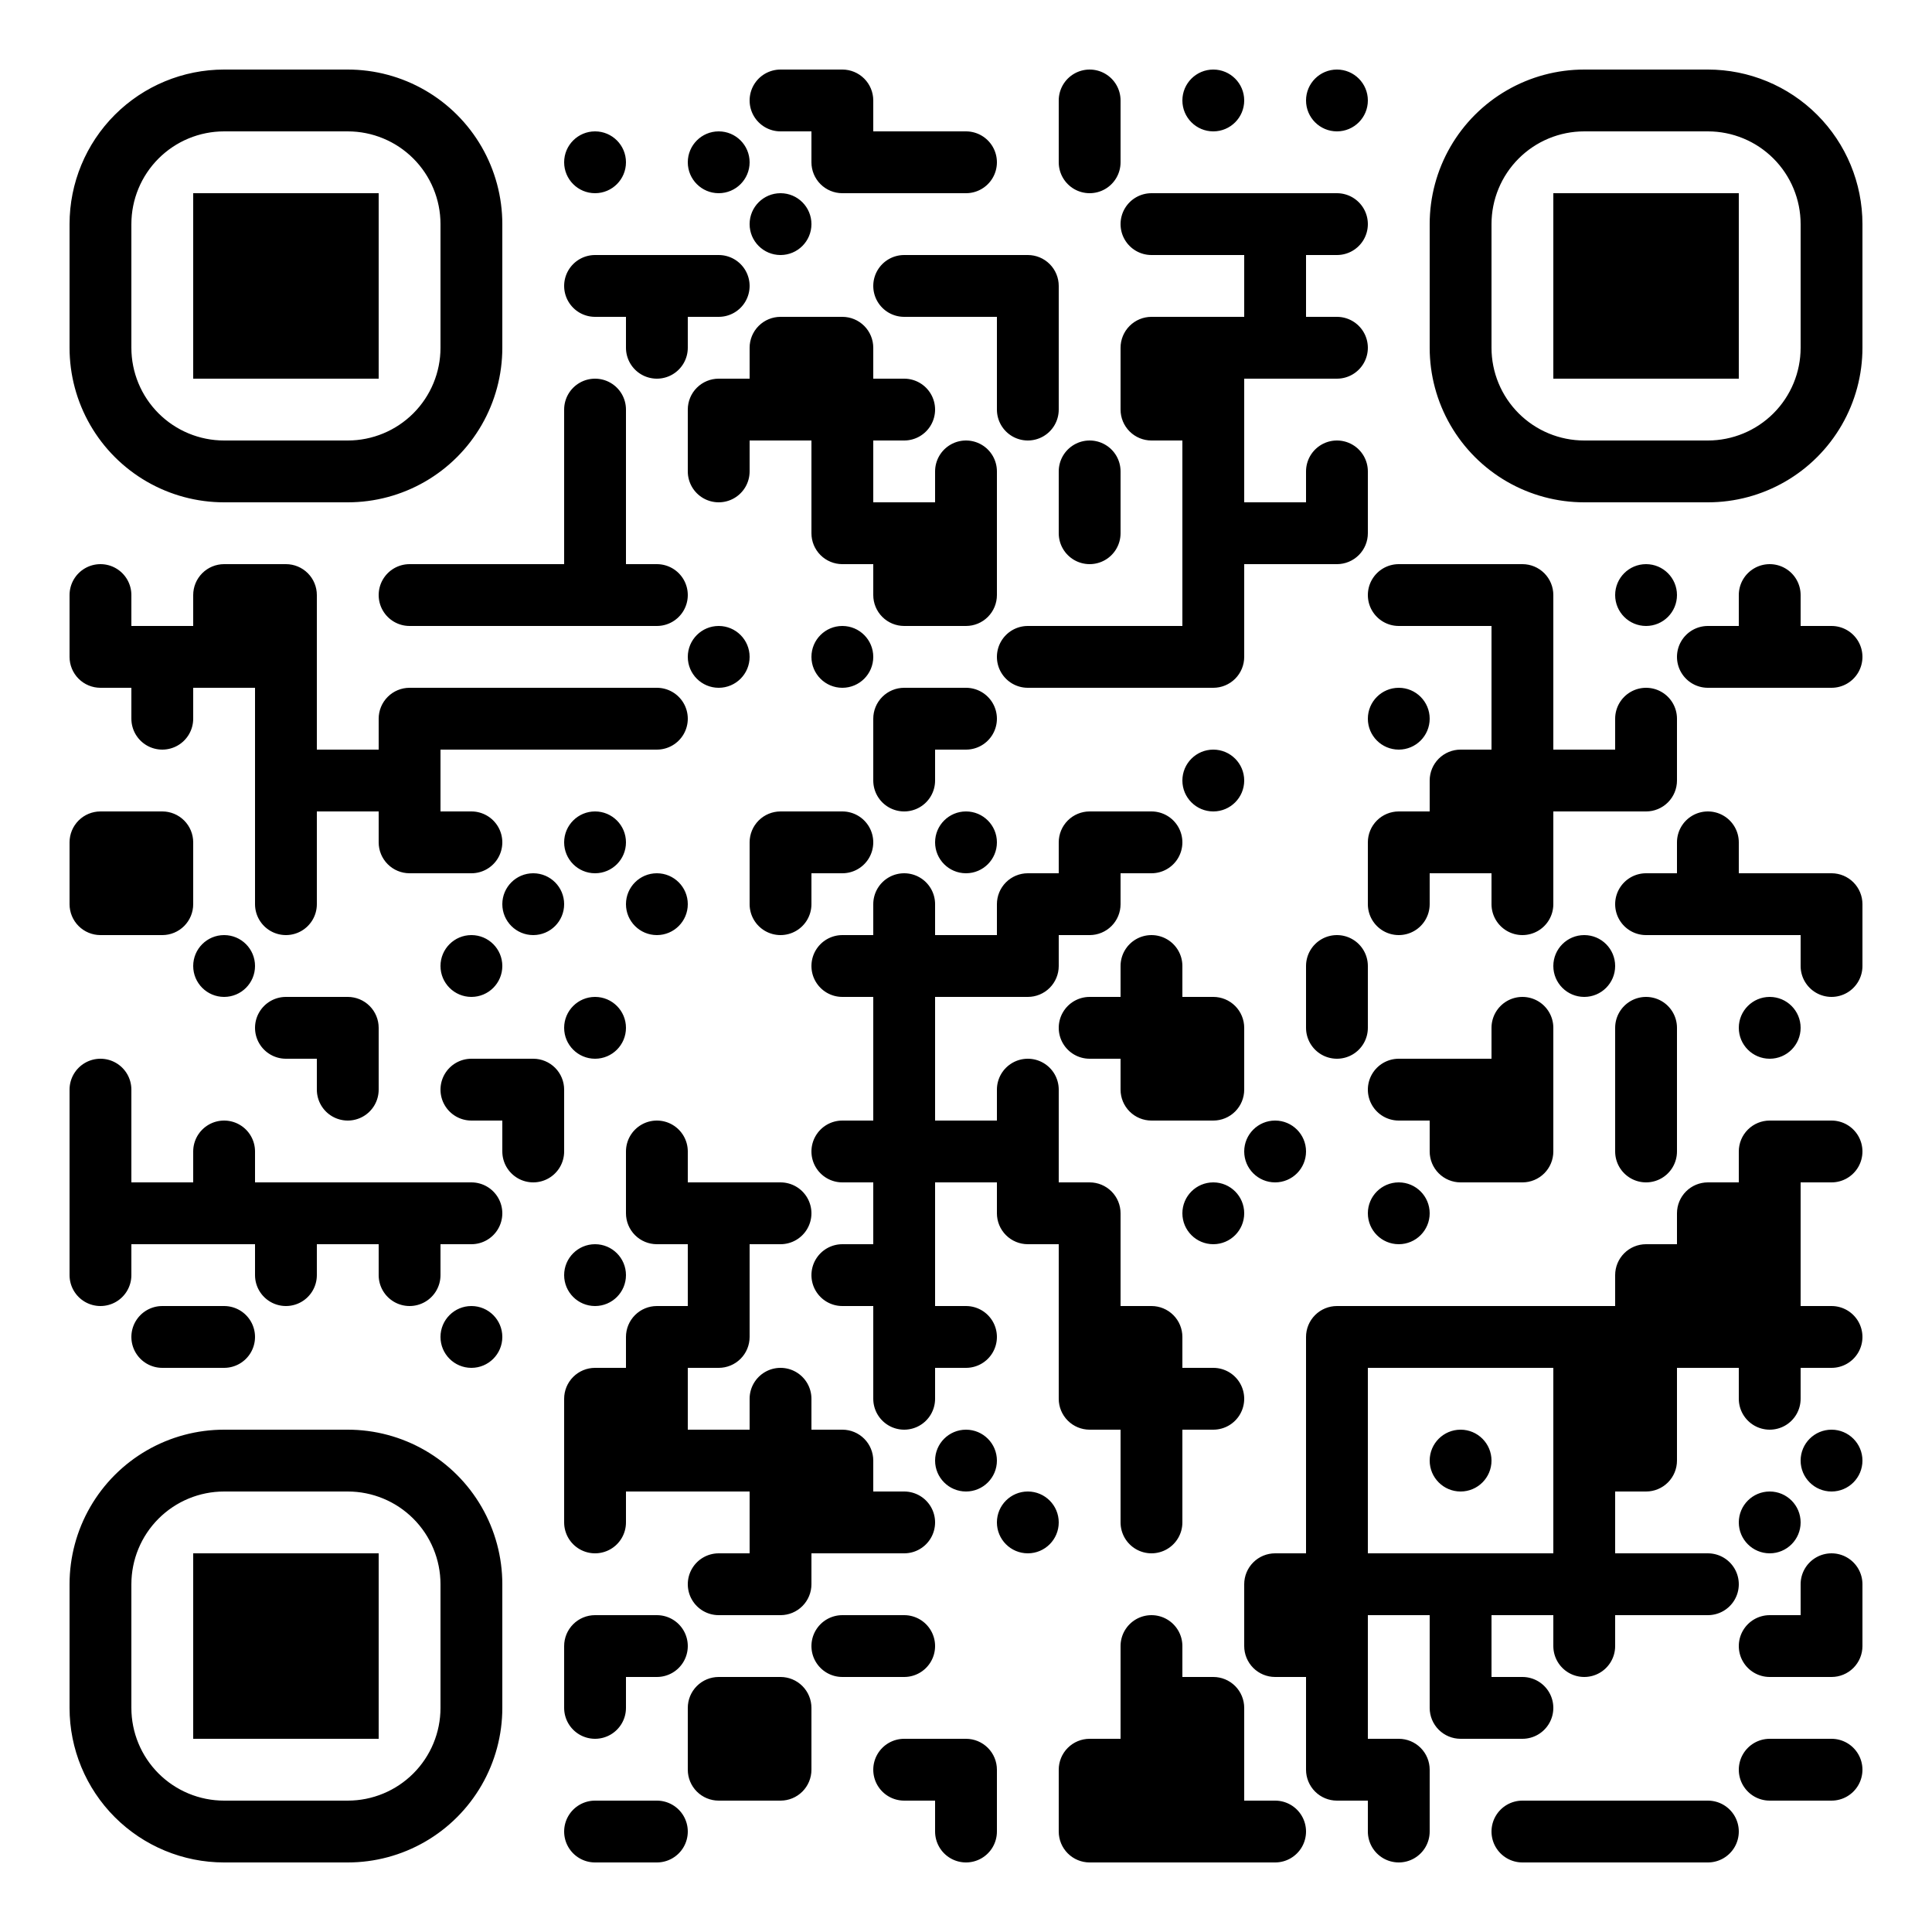 <?xml version="1.0" standalone="no"?>
<svg xmlns="http://www.w3.org/2000/svg" width="500" height="500"><rect width="100%" height="100%" fill="#808080" stroke="none"/><defs><clipPath id="clip-path-dot-color"><path d="M 18 146v 16h 8a 8 8, 0, 0, 0, 0 -16" transform="rotate(-90,26,154)"/><path d="M 18 162v 16h 16v -8a 8 8, 0, 0, 0, -8 -8" transform="rotate(180,26,170)"/><path d="M 18 210v 16h 16v -8a 8 8, 0, 0, 0, -8 -8" transform="rotate(-90,26,218)"/><path d="M 18 226v 16h 16v -8a 8 8, 0, 0, 0, -8 -8" transform="rotate(180,26,234)"/><path d="M 18 274v 16h 8a 8 8, 0, 0, 0, 0 -16" transform="rotate(-90,26,282)"/><rect x="18" y="290" width="16" height="16" transform="rotate(0,26,298)"/><rect x="18" y="306" width="16" height="16" transform="rotate(0,26,314)"/><path d="M 18 322v 16h 8a 8 8, 0, 0, 0, 0 -16" transform="rotate(90,26,330)"/><rect x="34" y="162" width="16" height="16" transform="rotate(0,42,170)"/><path d="M 34 178v 16h 8a 8 8, 0, 0, 0, 0 -16" transform="rotate(90,42,186)"/><path d="M 34 210v 16h 16v -8a 8 8, 0, 0, 0, -8 -8" transform="rotate(0,42,218)"/><path d="M 34 226v 16h 16v -8a 8 8, 0, 0, 0, -8 -8" transform="rotate(90,42,234)"/><rect x="34" y="306" width="16" height="16" transform="rotate(0,42,314)"/><path d="M 34 338v 16h 8a 8 8, 0, 0, 0, 0 -16" transform="rotate(180,42,346)"/><path d="M 50 146v 16h 16v -8a 8 8, 0, 0, 0, -8 -8" transform="rotate(-90,58,154)"/><rect x="50" y="162" width="16" height="16" transform="rotate(0,58,170)"/><circle cx="58" cy="250" r="8" transform="rotate(0,58,250)"/><path d="M 50 290v 16h 8a 8 8, 0, 0, 0, 0 -16" transform="rotate(-90,58,298)"/><rect x="50" y="306" width="16" height="16" transform="rotate(0,58,314)"/><path d="M 50 338v 16h 8a 8 8, 0, 0, 0, 0 -16" transform="rotate(0,58,346)"/><path d="M 66 146v 16h 16v -8a 8 8, 0, 0, 0, -8 -8" transform="rotate(0,74,154)"/><rect x="66" y="162" width="16" height="16" transform="rotate(0,74,170)"/><rect x="66" y="178" width="16" height="16" transform="rotate(0,74,186)"/><rect x="66" y="194" width="16" height="16" transform="rotate(0,74,202)"/><rect x="66" y="210" width="16" height="16" transform="rotate(0,74,218)"/><path d="M 66 226v 16h 8a 8 8, 0, 0, 0, 0 -16" transform="rotate(90,74,234)"/><path d="M 66 258v 16h 8a 8 8, 0, 0, 0, 0 -16" transform="rotate(180,74,266)"/><rect x="66" y="306" width="16" height="16" transform="rotate(0,74,314)"/><path d="M 66 322v 16h 8a 8 8, 0, 0, 0, 0 -16" transform="rotate(90,74,330)"/><rect x="82" y="194" width="16" height="16" transform="rotate(0,90,202)"/><path d="M 82 258v 16h 16v -8a 8 8, 0, 0, 0, -8 -8" transform="rotate(0,90,266)"/><path d="M 82 274v 16h 8a 8 8, 0, 0, 0, 0 -16" transform="rotate(90,90,282)"/><rect x="82" y="306" width="16" height="16" transform="rotate(0,90,314)"/><path d="M 98 146v 16h 8a 8 8, 0, 0, 0, 0 -16" transform="rotate(180,106,154)"/><path d="M 98 178v 16h 16v -8a 8 8, 0, 0, 0, -8 -8" transform="rotate(-90,106,186)"/><rect x="98" y="194" width="16" height="16" transform="rotate(0,106,202)"/><path d="M 98 210v 16h 16v -8a 8 8, 0, 0, 0, -8 -8" transform="rotate(180,106,218)"/><rect x="98" y="306" width="16" height="16" transform="rotate(0,106,314)"/><path d="M 98 322v 16h 8a 8 8, 0, 0, 0, 0 -16" transform="rotate(90,106,330)"/><rect x="114" y="146" width="16" height="16" transform="rotate(0,122,154)"/><rect x="114" y="178" width="16" height="16" transform="rotate(0,122,186)"/><path d="M 114 210v 16h 8a 8 8, 0, 0, 0, 0 -16" transform="rotate(0,122,218)"/><circle cx="122" cy="250" r="8" transform="rotate(0,122,250)"/><path d="M 114 274v 16h 8a 8 8, 0, 0, 0, 0 -16" transform="rotate(180,122,282)"/><path d="M 114 306v 16h 8a 8 8, 0, 0, 0, 0 -16" transform="rotate(0,122,314)"/><circle cx="122" cy="346" r="8" transform="rotate(0,122,346)"/><rect x="130" y="146" width="16" height="16" transform="rotate(0,138,154)"/><rect x="130" y="178" width="16" height="16" transform="rotate(0,138,186)"/><circle cx="138" cy="234" r="8" transform="rotate(0,138,234)"/><path d="M 130 274v 16h 16v -8a 8 8, 0, 0, 0, -8 -8" transform="rotate(0,138,282)"/><path d="M 130 290v 16h 8a 8 8, 0, 0, 0, 0 -16" transform="rotate(90,138,298)"/><circle cx="154" cy="42" r="8" transform="rotate(0,154,42)"/><path d="M 146 66v 16h 8a 8 8, 0, 0, 0, 0 -16" transform="rotate(180,154,74)"/><path d="M 146 98v 16h 8a 8 8, 0, 0, 0, 0 -16" transform="rotate(-90,154,106)"/><rect x="146" y="114" width="16" height="16" transform="rotate(0,154,122)"/><rect x="146" y="130" width="16" height="16" transform="rotate(0,154,138)"/><rect x="146" y="146" width="16" height="16" transform="rotate(0,154,154)"/><rect x="146" y="178" width="16" height="16" transform="rotate(0,154,186)"/><circle cx="154" cy="218" r="8" transform="rotate(0,154,218)"/><circle cx="154" cy="266" r="8" transform="rotate(0,154,266)"/><circle cx="154" cy="330" r="8" transform="rotate(0,154,330)"/><path d="M 146 354v 16h 16v -8a 8 8, 0, 0, 0, -8 -8" transform="rotate(-90,154,362)"/><rect x="146" y="370" width="16" height="16" transform="rotate(0,154,378)"/><path d="M 146 386v 16h 8a 8 8, 0, 0, 0, 0 -16" transform="rotate(90,154,394)"/><path d="M 146 418v 16h 16v -8a 8 8, 0, 0, 0, -8 -8" transform="rotate(-90,154,426)"/><path d="M 146 434v 16h 8a 8 8, 0, 0, 0, 0 -16" transform="rotate(90,154,442)"/><path d="M 146 466v 16h 8a 8 8, 0, 0, 0, 0 -16" transform="rotate(180,154,474)"/><rect x="162" y="66" width="16" height="16" transform="rotate(0,170,74)"/><path d="M 162 82v 16h 8a 8 8, 0, 0, 0, 0 -16" transform="rotate(90,170,90)"/><path d="M 162 146v 16h 8a 8 8, 0, 0, 0, 0 -16" transform="rotate(0,170,154)"/><path d="M 162 178v 16h 8a 8 8, 0, 0, 0, 0 -16" transform="rotate(0,170,186)"/><circle cx="170" cy="234" r="8" transform="rotate(0,170,234)"/><path d="M 162 290v 16h 8a 8 8, 0, 0, 0, 0 -16" transform="rotate(-90,170,298)"/><path d="M 162 306v 16h 16v -8a 8 8, 0, 0, 0, -8 -8" transform="rotate(180,170,314)"/><path d="M 162 338v 16h 16v -8a 8 8, 0, 0, 0, -8 -8" transform="rotate(-90,170,346)"/><rect x="162" y="354" width="16" height="16" transform="rotate(0,170,362)"/><rect x="162" y="370" width="16" height="16" transform="rotate(0,170,378)"/><path d="M 162 418v 16h 8a 8 8, 0, 0, 0, 0 -16" transform="rotate(0,170,426)"/><path d="M 162 466v 16h 8a 8 8, 0, 0, 0, 0 -16" transform="rotate(0,170,474)"/><circle cx="186" cy="42" r="8" transform="rotate(0,186,42)"/><path d="M 178 66v 16h 8a 8 8, 0, 0, 0, 0 -16" transform="rotate(0,186,74)"/><path d="M 178 98v 16h 16v -8a 8 8, 0, 0, 0, -8 -8" transform="rotate(-90,186,106)"/><path d="M 178 114v 16h 8a 8 8, 0, 0, 0, 0 -16" transform="rotate(90,186,122)"/><circle cx="186" cy="170" r="8" transform="rotate(0,186,170)"/><rect x="178" y="306" width="16" height="16" transform="rotate(0,186,314)"/><rect x="178" y="322" width="16" height="16" transform="rotate(0,186,330)"/><path d="M 178 338v 16h 16v -8a 8 8, 0, 0, 0, -8 -8" transform="rotate(90,186,346)"/><rect x="178" y="370" width="16" height="16" transform="rotate(0,186,378)"/><path d="M 178 402v 16h 8a 8 8, 0, 0, 0, 0 -16" transform="rotate(180,186,410)"/><path d="M 178 434v 16h 16v -8a 8 8, 0, 0, 0, -8 -8" transform="rotate(-90,186,442)"/><path d="M 178 450v 16h 16v -8a 8 8, 0, 0, 0, -8 -8" transform="rotate(180,186,458)"/><path d="M 194 18v 16h 8a 8 8, 0, 0, 0, 0 -16" transform="rotate(180,202,26)"/><circle cx="202" cy="58" r="8" transform="rotate(0,202,58)"/><path d="M 194 82v 16h 16v -8a 8 8, 0, 0, 0, -8 -8" transform="rotate(-90,202,90)"/><rect x="194" y="98" width="16" height="16" transform="rotate(0,202,106)"/><path d="M 194 210v 16h 16v -8a 8 8, 0, 0, 0, -8 -8" transform="rotate(-90,202,218)"/><path d="M 194 226v 16h 8a 8 8, 0, 0, 0, 0 -16" transform="rotate(90,202,234)"/><path d="M 194 306v 16h 8a 8 8, 0, 0, 0, 0 -16" transform="rotate(0,202,314)"/><path d="M 194 354v 16h 8a 8 8, 0, 0, 0, 0 -16" transform="rotate(-90,202,362)"/><rect x="194" y="370" width="16" height="16" transform="rotate(0,202,378)"/><rect x="194" y="386" width="16" height="16" transform="rotate(0,202,394)"/><path d="M 194 402v 16h 16v -8a 8 8, 0, 0, 0, -8 -8" transform="rotate(90,202,410)"/><path d="M 194 434v 16h 16v -8a 8 8, 0, 0, 0, -8 -8" transform="rotate(0,202,442)"/><path d="M 194 450v 16h 16v -8a 8 8, 0, 0, 0, -8 -8" transform="rotate(90,202,458)"/><path d="M 210 18v 16h 16v -8a 8 8, 0, 0, 0, -8 -8" transform="rotate(0,218,26)"/><path d="M 210 34v 16h 16v -8a 8 8, 0, 0, 0, -8 -8" transform="rotate(180,218,42)"/><path d="M 210 82v 16h 16v -8a 8 8, 0, 0, 0, -8 -8" transform="rotate(0,218,90)"/><rect x="210" y="98" width="16" height="16" transform="rotate(0,218,106)"/><rect x="210" y="114" width="16" height="16" transform="rotate(0,218,122)"/><path d="M 210 130v 16h 16v -8a 8 8, 0, 0, 0, -8 -8" transform="rotate(180,218,138)"/><circle cx="218" cy="170" r="8" transform="rotate(0,218,170)"/><path d="M 210 210v 16h 8a 8 8, 0, 0, 0, 0 -16" transform="rotate(0,218,218)"/><path d="M 210 242v 16h 8a 8 8, 0, 0, 0, 0 -16" transform="rotate(180,218,250)"/><path d="M 210 290v 16h 8a 8 8, 0, 0, 0, 0 -16" transform="rotate(180,218,298)"/><path d="M 210 322v 16h 8a 8 8, 0, 0, 0, 0 -16" transform="rotate(180,218,330)"/><path d="M 210 370v 16h 16v -8a 8 8, 0, 0, 0, -8 -8" transform="rotate(0,218,378)"/><rect x="210" y="386" width="16" height="16" transform="rotate(0,218,394)"/><path d="M 210 418v 16h 8a 8 8, 0, 0, 0, 0 -16" transform="rotate(180,218,426)"/><rect x="226" y="34" width="16" height="16" transform="rotate(0,234,42)"/><path d="M 226 66v 16h 8a 8 8, 0, 0, 0, 0 -16" transform="rotate(180,234,74)"/><path d="M 226 98v 16h 8a 8 8, 0, 0, 0, 0 -16" transform="rotate(0,234,106)"/><rect x="226" y="130" width="16" height="16" transform="rotate(0,234,138)"/><path d="M 226 146v 16h 16v -8a 8 8, 0, 0, 0, -8 -8" transform="rotate(180,234,154)"/><path d="M 226 178v 16h 16v -8a 8 8, 0, 0, 0, -8 -8" transform="rotate(-90,234,186)"/><path d="M 226 194v 16h 8a 8 8, 0, 0, 0, 0 -16" transform="rotate(90,234,202)"/><path d="M 226 226v 16h 8a 8 8, 0, 0, 0, 0 -16" transform="rotate(-90,234,234)"/><rect x="226" y="242" width="16" height="16" transform="rotate(0,234,250)"/><rect x="226" y="258" width="16" height="16" transform="rotate(0,234,266)"/><rect x="226" y="274" width="16" height="16" transform="rotate(0,234,282)"/><rect x="226" y="290" width="16" height="16" transform="rotate(0,234,298)"/><rect x="226" y="306" width="16" height="16" transform="rotate(0,234,314)"/><rect x="226" y="322" width="16" height="16" transform="rotate(0,234,330)"/><rect x="226" y="338" width="16" height="16" transform="rotate(0,234,346)"/><path d="M 226 354v 16h 8a 8 8, 0, 0, 0, 0 -16" transform="rotate(90,234,362)"/><path d="M 226 386v 16h 8a 8 8, 0, 0, 0, 0 -16" transform="rotate(0,234,394)"/><path d="M 226 418v 16h 8a 8 8, 0, 0, 0, 0 -16" transform="rotate(0,234,426)"/><path d="M 226 450v 16h 8a 8 8, 0, 0, 0, 0 -16" transform="rotate(180,234,458)"/><path d="M 242 34v 16h 8a 8 8, 0, 0, 0, 0 -16" transform="rotate(0,250,42)"/><rect x="242" y="66" width="16" height="16" transform="rotate(0,250,74)"/><path d="M 242 114v 16h 8a 8 8, 0, 0, 0, 0 -16" transform="rotate(-90,250,122)"/><rect x="242" y="130" width="16" height="16" transform="rotate(0,250,138)"/><path d="M 242 146v 16h 16v -8a 8 8, 0, 0, 0, -8 -8" transform="rotate(90,250,154)"/><path d="M 242 178v 16h 8a 8 8, 0, 0, 0, 0 -16" transform="rotate(0,250,186)"/><circle cx="250" cy="218" r="8" transform="rotate(0,250,218)"/><rect x="242" y="242" width="16" height="16" transform="rotate(0,250,250)"/><rect x="242" y="290" width="16" height="16" transform="rotate(0,250,298)"/><path d="M 242 338v 16h 8a 8 8, 0, 0, 0, 0 -16" transform="rotate(0,250,346)"/><circle cx="250" cy="378" r="8" transform="rotate(0,250,378)"/><path d="M 242 450v 16h 16v -8a 8 8, 0, 0, 0, -8 -8" transform="rotate(0,250,458)"/><path d="M 242 466v 16h 8a 8 8, 0, 0, 0, 0 -16" transform="rotate(90,250,474)"/><path d="M 258 66v 16h 16v -8a 8 8, 0, 0, 0, -8 -8" transform="rotate(0,266,74)"/><rect x="258" y="82" width="16" height="16" transform="rotate(0,266,90)"/><path d="M 258 98v 16h 8a 8 8, 0, 0, 0, 0 -16" transform="rotate(90,266,106)"/><path d="M 258 162v 16h 8a 8 8, 0, 0, 0, 0 -16" transform="rotate(180,266,170)"/><path d="M 258 226v 16h 16v -8a 8 8, 0, 0, 0, -8 -8" transform="rotate(-90,266,234)"/><path d="M 258 242v 16h 16v -8a 8 8, 0, 0, 0, -8 -8" transform="rotate(90,266,250)"/><path d="M 258 274v 16h 8a 8 8, 0, 0, 0, 0 -16" transform="rotate(-90,266,282)"/><rect x="258" y="290" width="16" height="16" transform="rotate(0,266,298)"/><path d="M 258 306v 16h 16v -8a 8 8, 0, 0, 0, -8 -8" transform="rotate(180,266,314)"/><circle cx="266" cy="394" r="8" transform="rotate(0,266,394)"/><path d="M 274 18v 16h 8a 8 8, 0, 0, 0, 0 -16" transform="rotate(-90,282,26)"/><path d="M 274 34v 16h 8a 8 8, 0, 0, 0, 0 -16" transform="rotate(90,282,42)"/><path d="M 274 114v 16h 8a 8 8, 0, 0, 0, 0 -16" transform="rotate(-90,282,122)"/><path d="M 274 130v 16h 8a 8 8, 0, 0, 0, 0 -16" transform="rotate(90,282,138)"/><rect x="274" y="162" width="16" height="16" transform="rotate(0,282,170)"/><path d="M 274 210v 16h 16v -8a 8 8, 0, 0, 0, -8 -8" transform="rotate(-90,282,218)"/><path d="M 274 226v 16h 16v -8a 8 8, 0, 0, 0, -8 -8" transform="rotate(90,282,234)"/><path d="M 274 258v 16h 8a 8 8, 0, 0, 0, 0 -16" transform="rotate(180,282,266)"/><path d="M 274 306v 16h 16v -8a 8 8, 0, 0, 0, -8 -8" transform="rotate(0,282,314)"/><rect x="274" y="322" width="16" height="16" transform="rotate(0,282,330)"/><rect x="274" y="338" width="16" height="16" transform="rotate(0,282,346)"/><path d="M 274 354v 16h 16v -8a 8 8, 0, 0, 0, -8 -8" transform="rotate(180,282,362)"/><path d="M 274 450v 16h 16v -8a 8 8, 0, 0, 0, -8 -8" transform="rotate(-90,282,458)"/><path d="M 274 466v 16h 16v -8a 8 8, 0, 0, 0, -8 -8" transform="rotate(180,282,474)"/><path d="M 290 50v 16h 8a 8 8, 0, 0, 0, 0 -16" transform="rotate(180,298,58)"/><path d="M 290 82v 16h 16v -8a 8 8, 0, 0, 0, -8 -8" transform="rotate(-90,298,90)"/><path d="M 290 98v 16h 16v -8a 8 8, 0, 0, 0, -8 -8" transform="rotate(180,298,106)"/><rect x="290" y="162" width="16" height="16" transform="rotate(0,298,170)"/><path d="M 290 210v 16h 8a 8 8, 0, 0, 0, 0 -16" transform="rotate(0,298,218)"/><path d="M 290 242v 16h 8a 8 8, 0, 0, 0, 0 -16" transform="rotate(-90,298,250)"/><rect x="290" y="258" width="16" height="16" transform="rotate(0,298,266)"/><path d="M 290 274v 16h 16v -8a 8 8, 0, 0, 0, -8 -8" transform="rotate(180,298,282)"/><path d="M 290 338v 16h 16v -8a 8 8, 0, 0, 0, -8 -8" transform="rotate(0,298,346)"/><rect x="290" y="354" width="16" height="16" transform="rotate(0,298,362)"/><rect x="290" y="370" width="16" height="16" transform="rotate(0,298,378)"/><path d="M 290 386v 16h 8a 8 8, 0, 0, 0, 0 -16" transform="rotate(90,298,394)"/><path d="M 290 418v 16h 8a 8 8, 0, 0, 0, 0 -16" transform="rotate(-90,298,426)"/><rect x="290" y="434" width="16" height="16" transform="rotate(0,298,442)"/><rect x="290" y="450" width="16" height="16" transform="rotate(0,298,458)"/><rect x="290" y="466" width="16" height="16" transform="rotate(0,298,474)"/><circle cx="314" cy="26" r="8" transform="rotate(0,314,26)"/><rect x="306" y="50" width="16" height="16" transform="rotate(0,314,58)"/><rect x="306" y="82" width="16" height="16" transform="rotate(0,314,90)"/><rect x="306" y="98" width="16" height="16" transform="rotate(0,314,106)"/><rect x="306" y="114" width="16" height="16" transform="rotate(0,314,122)"/><rect x="306" y="130" width="16" height="16" transform="rotate(0,314,138)"/><rect x="306" y="146" width="16" height="16" transform="rotate(0,314,154)"/><path d="M 306 162v 16h 16v -8a 8 8, 0, 0, 0, -8 -8" transform="rotate(90,314,170)"/><circle cx="314" cy="202" r="8" transform="rotate(0,314,202)"/><path d="M 306 258v 16h 16v -8a 8 8, 0, 0, 0, -8 -8" transform="rotate(0,314,266)"/><path d="M 306 274v 16h 16v -8a 8 8, 0, 0, 0, -8 -8" transform="rotate(90,314,282)"/><circle cx="314" cy="314" r="8" transform="rotate(0,314,314)"/><path d="M 306 354v 16h 8a 8 8, 0, 0, 0, 0 -16" transform="rotate(0,314,362)"/><path d="M 306 434v 16h 16v -8a 8 8, 0, 0, 0, -8 -8" transform="rotate(0,314,442)"/><rect x="306" y="450" width="16" height="16" transform="rotate(0,314,458)"/><rect x="306" y="466" width="16" height="16" transform="rotate(0,314,474)"/><rect x="322" y="50" width="16" height="16" transform="rotate(0,330,58)"/><rect x="322" y="66" width="16" height="16" transform="rotate(0,330,74)"/><rect x="322" y="82" width="16" height="16" transform="rotate(0,330,90)"/><rect x="322" y="130" width="16" height="16" transform="rotate(0,330,138)"/><circle cx="330" cy="298" r="8" transform="rotate(0,330,298)"/><path d="M 322 402v 16h 16v -8a 8 8, 0, 0, 0, -8 -8" transform="rotate(-90,330,410)"/><path d="M 322 418v 16h 16v -8a 8 8, 0, 0, 0, -8 -8" transform="rotate(180,330,426)"/><path d="M 322 466v 16h 8a 8 8, 0, 0, 0, 0 -16" transform="rotate(0,330,474)"/><circle cx="346" cy="26" r="8" transform="rotate(0,346,26)"/><path d="M 338 50v 16h 8a 8 8, 0, 0, 0, 0 -16" transform="rotate(0,346,58)"/><path d="M 338 82v 16h 8a 8 8, 0, 0, 0, 0 -16" transform="rotate(0,346,90)"/><path d="M 338 114v 16h 8a 8 8, 0, 0, 0, 0 -16" transform="rotate(-90,346,122)"/><path d="M 338 130v 16h 16v -8a 8 8, 0, 0, 0, -8 -8" transform="rotate(90,346,138)"/><path d="M 338 242v 16h 8a 8 8, 0, 0, 0, 0 -16" transform="rotate(-90,346,250)"/><path d="M 338 258v 16h 8a 8 8, 0, 0, 0, 0 -16" transform="rotate(90,346,266)"/><path d="M 338 338v 16h 16v -8a 8 8, 0, 0, 0, -8 -8" transform="rotate(-90,346,346)"/><rect x="338" y="354" width="16" height="16" transform="rotate(0,346,362)"/><rect x="338" y="370" width="16" height="16" transform="rotate(0,346,378)"/><rect x="338" y="386" width="16" height="16" transform="rotate(0,346,394)"/><rect x="338" y="402" width="16" height="16" transform="rotate(0,346,410)"/><rect x="338" y="418" width="16" height="16" transform="rotate(0,346,426)"/><rect x="338" y="434" width="16" height="16" transform="rotate(0,346,442)"/><path d="M 338 450v 16h 16v -8a 8 8, 0, 0, 0, -8 -8" transform="rotate(180,346,458)"/><path d="M 354 146v 16h 8a 8 8, 0, 0, 0, 0 -16" transform="rotate(180,362,154)"/><circle cx="362" cy="186" r="8" transform="rotate(0,362,186)"/><path d="M 354 210v 16h 16v -8a 8 8, 0, 0, 0, -8 -8" transform="rotate(-90,362,218)"/><path d="M 354 226v 16h 8a 8 8, 0, 0, 0, 0 -16" transform="rotate(90,362,234)"/><path d="M 354 274v 16h 8a 8 8, 0, 0, 0, 0 -16" transform="rotate(180,362,282)"/><circle cx="362" cy="314" r="8" transform="rotate(0,362,314)"/><rect x="354" y="338" width="16" height="16" transform="rotate(0,362,346)"/><rect x="354" y="402" width="16" height="16" transform="rotate(0,362,410)"/><path d="M 354 450v 16h 16v -8a 8 8, 0, 0, 0, -8 -8" transform="rotate(0,362,458)"/><path d="M 354 466v 16h 8a 8 8, 0, 0, 0, 0 -16" transform="rotate(90,362,474)"/><rect x="370" y="146" width="16" height="16" transform="rotate(0,378,154)"/><path d="M 370 194v 16h 16v -8a 8 8, 0, 0, 0, -8 -8" transform="rotate(-90,378,202)"/><rect x="370" y="210" width="16" height="16" transform="rotate(0,378,218)"/><rect x="370" y="274" width="16" height="16" transform="rotate(0,378,282)"/><path d="M 370 290v 16h 16v -8a 8 8, 0, 0, 0, -8 -8" transform="rotate(180,378,298)"/><rect x="370" y="338" width="16" height="16" transform="rotate(0,378,346)"/><circle cx="378" cy="378" r="8" transform="rotate(0,378,378)"/><rect x="370" y="402" width="16" height="16" transform="rotate(0,378,410)"/><rect x="370" y="418" width="16" height="16" transform="rotate(0,378,426)"/><path d="M 370 434v 16h 16v -8a 8 8, 0, 0, 0, -8 -8" transform="rotate(180,378,442)"/><path d="M 386 146v 16h 16v -8a 8 8, 0, 0, 0, -8 -8" transform="rotate(0,394,154)"/><rect x="386" y="162" width="16" height="16" transform="rotate(0,394,170)"/><rect x="386" y="178" width="16" height="16" transform="rotate(0,394,186)"/><rect x="386" y="194" width="16" height="16" transform="rotate(0,394,202)"/><rect x="386" y="210" width="16" height="16" transform="rotate(0,394,218)"/><path d="M 386 226v 16h 8a 8 8, 0, 0, 0, 0 -16" transform="rotate(90,394,234)"/><path d="M 386 258v 16h 8a 8 8, 0, 0, 0, 0 -16" transform="rotate(-90,394,266)"/><rect x="386" y="274" width="16" height="16" transform="rotate(0,394,282)"/><path d="M 386 290v 16h 16v -8a 8 8, 0, 0, 0, -8 -8" transform="rotate(90,394,298)"/><rect x="386" y="338" width="16" height="16" transform="rotate(0,394,346)"/><rect x="386" y="402" width="16" height="16" transform="rotate(0,394,410)"/><path d="M 386 434v 16h 8a 8 8, 0, 0, 0, 0 -16" transform="rotate(0,394,442)"/><path d="M 386 466v 16h 8a 8 8, 0, 0, 0, 0 -16" transform="rotate(180,394,474)"/><rect x="402" y="194" width="16" height="16" transform="rotate(0,410,202)"/><circle cx="410" cy="250" r="8" transform="rotate(0,410,250)"/><rect x="402" y="338" width="16" height="16" transform="rotate(0,410,346)"/><rect x="402" y="354" width="16" height="16" transform="rotate(0,410,362)"/><rect x="402" y="370" width="16" height="16" transform="rotate(0,410,378)"/><rect x="402" y="386" width="16" height="16" transform="rotate(0,410,394)"/><rect x="402" y="402" width="16" height="16" transform="rotate(0,410,410)"/><path d="M 402 418v 16h 8a 8 8, 0, 0, 0, 0 -16" transform="rotate(90,410,426)"/><rect x="402" y="466" width="16" height="16" transform="rotate(0,410,474)"/><circle cx="426" cy="154" r="8" transform="rotate(0,426,154)"/><path d="M 418 178v 16h 8a 8 8, 0, 0, 0, 0 -16" transform="rotate(-90,426,186)"/><path d="M 418 194v 16h 16v -8a 8 8, 0, 0, 0, -8 -8" transform="rotate(90,426,202)"/><path d="M 418 226v 16h 8a 8 8, 0, 0, 0, 0 -16" transform="rotate(180,426,234)"/><path d="M 418 258v 16h 8a 8 8, 0, 0, 0, 0 -16" transform="rotate(-90,426,266)"/><rect x="418" y="274" width="16" height="16" transform="rotate(0,426,282)"/><path d="M 418 290v 16h 8a 8 8, 0, 0, 0, 0 -16" transform="rotate(90,426,298)"/><path d="M 418 322v 16h 16v -8a 8 8, 0, 0, 0, -8 -8" transform="rotate(-90,426,330)"/><rect x="418" y="338" width="16" height="16" transform="rotate(0,426,346)"/><rect x="418" y="354" width="16" height="16" transform="rotate(0,426,362)"/><path d="M 418 370v 16h 16v -8a 8 8, 0, 0, 0, -8 -8" transform="rotate(90,426,378)"/><rect x="418" y="402" width="16" height="16" transform="rotate(0,426,410)"/><rect x="418" y="466" width="16" height="16" transform="rotate(0,426,474)"/><path d="M 434 162v 16h 8a 8 8, 0, 0, 0, 0 -16" transform="rotate(180,442,170)"/><path d="M 434 210v 16h 8a 8 8, 0, 0, 0, 0 -16" transform="rotate(-90,442,218)"/><rect x="434" y="226" width="16" height="16" transform="rotate(0,442,234)"/><path d="M 434 306v 16h 16v -8a 8 8, 0, 0, 0, -8 -8" transform="rotate(-90,442,314)"/><rect x="434" y="322" width="16" height="16" transform="rotate(0,442,330)"/><rect x="434" y="338" width="16" height="16" transform="rotate(0,442,346)"/><path d="M 434 402v 16h 8a 8 8, 0, 0, 0, 0 -16" transform="rotate(0,442,410)"/><path d="M 434 466v 16h 8a 8 8, 0, 0, 0, 0 -16" transform="rotate(0,442,474)"/><path d="M 450 146v 16h 8a 8 8, 0, 0, 0, 0 -16" transform="rotate(-90,458,154)"/><rect x="450" y="162" width="16" height="16" transform="rotate(0,458,170)"/><rect x="450" y="226" width="16" height="16" transform="rotate(0,458,234)"/><circle cx="458" cy="266" r="8" transform="rotate(0,458,266)"/><path d="M 450 290v 16h 16v -8a 8 8, 0, 0, 0, -8 -8" transform="rotate(-90,458,298)"/><rect x="450" y="306" width="16" height="16" transform="rotate(0,458,314)"/><rect x="450" y="322" width="16" height="16" transform="rotate(0,458,330)"/><rect x="450" y="338" width="16" height="16" transform="rotate(0,458,346)"/><path d="M 450 354v 16h 8a 8 8, 0, 0, 0, 0 -16" transform="rotate(90,458,362)"/><circle cx="458" cy="394" r="8" transform="rotate(0,458,394)"/><path d="M 450 418v 16h 8a 8 8, 0, 0, 0, 0 -16" transform="rotate(180,458,426)"/><path d="M 450 450v 16h 8a 8 8, 0, 0, 0, 0 -16" transform="rotate(180,458,458)"/><path d="M 466 162v 16h 8a 8 8, 0, 0, 0, 0 -16" transform="rotate(0,474,170)"/><path d="M 466 226v 16h 16v -8a 8 8, 0, 0, 0, -8 -8" transform="rotate(0,474,234)"/><path d="M 466 242v 16h 8a 8 8, 0, 0, 0, 0 -16" transform="rotate(90,474,250)"/><path d="M 466 290v 16h 8a 8 8, 0, 0, 0, 0 -16" transform="rotate(0,474,298)"/><path d="M 466 338v 16h 8a 8 8, 0, 0, 0, 0 -16" transform="rotate(0,474,346)"/><circle cx="474" cy="378" r="8" transform="rotate(0,474,378)"/><path d="M 466 402v 16h 8a 8 8, 0, 0, 0, 0 -16" transform="rotate(-90,474,410)"/><path d="M 466 418v 16h 16v -8a 8 8, 0, 0, 0, -8 -8" transform="rotate(90,474,426)"/><path d="M 466 450v 16h 8a 8 8, 0, 0, 0, 0 -16" transform="rotate(0,474,458)"/><path clip-rule="evenodd" d="M 18 58v 32a 40 40, 0, 0, 0, 40 40h 32a 40 40, 0, 0, 0, 40 -40v -32a 40 40, 0, 0, 0, -40 -40h -32a 40 40, 0, 0, 0, -40 40M 58 34h 32a 24 24, 0, 0, 1, 24 24v 32a 24 24, 0, 0, 1, -24 24h -32a 24 24, 0, 0, 1, -24 -24v -32a 24 24, 0, 0, 1, 24 -24" transform="rotate(0,74,74)"/><rect x="50" y="50" width="48" height="48" transform="rotate(0,74,74)"/><path clip-rule="evenodd" d="M 370 58v 32a 40 40, 0, 0, 0, 40 40h 32a 40 40, 0, 0, 0, 40 -40v -32a 40 40, 0, 0, 0, -40 -40h -32a 40 40, 0, 0, 0, -40 40M 410 34h 32a 24 24, 0, 0, 1, 24 24v 32a 24 24, 0, 0, 1, -24 24h -32a 24 24, 0, 0, 1, -24 -24v -32a 24 24, 0, 0, 1, 24 -24" transform="rotate(90,426,74)"/><rect x="402" y="50" width="48" height="48" transform="rotate(90,426,74)"/><path clip-rule="evenodd" d="M 18 410v 32a 40 40, 0, 0, 0, 40 40h 32a 40 40, 0, 0, 0, 40 -40v -32a 40 40, 0, 0, 0, -40 -40h -32a 40 40, 0, 0, 0, -40 40M 58 386h 32a 24 24, 0, 0, 1, 24 24v 32a 24 24, 0, 0, 1, -24 24h -32a 24 24, 0, 0, 1, -24 -24v -32a 24 24, 0, 0, 1, 24 -24" transform="rotate(-90,74,426)"/><rect x="50" y="402" width="48" height="48" transform="rotate(-90,74,426)"/></clipPath></defs><rect x="0" y="0" height="500" width="500" clip-path="url('#clip-path-background-color')" fill="#fff"/><rect x="0" y="0" height="500" width="500" clip-path="url('#clip-path-dot-color')" fill="#000000"/></svg>